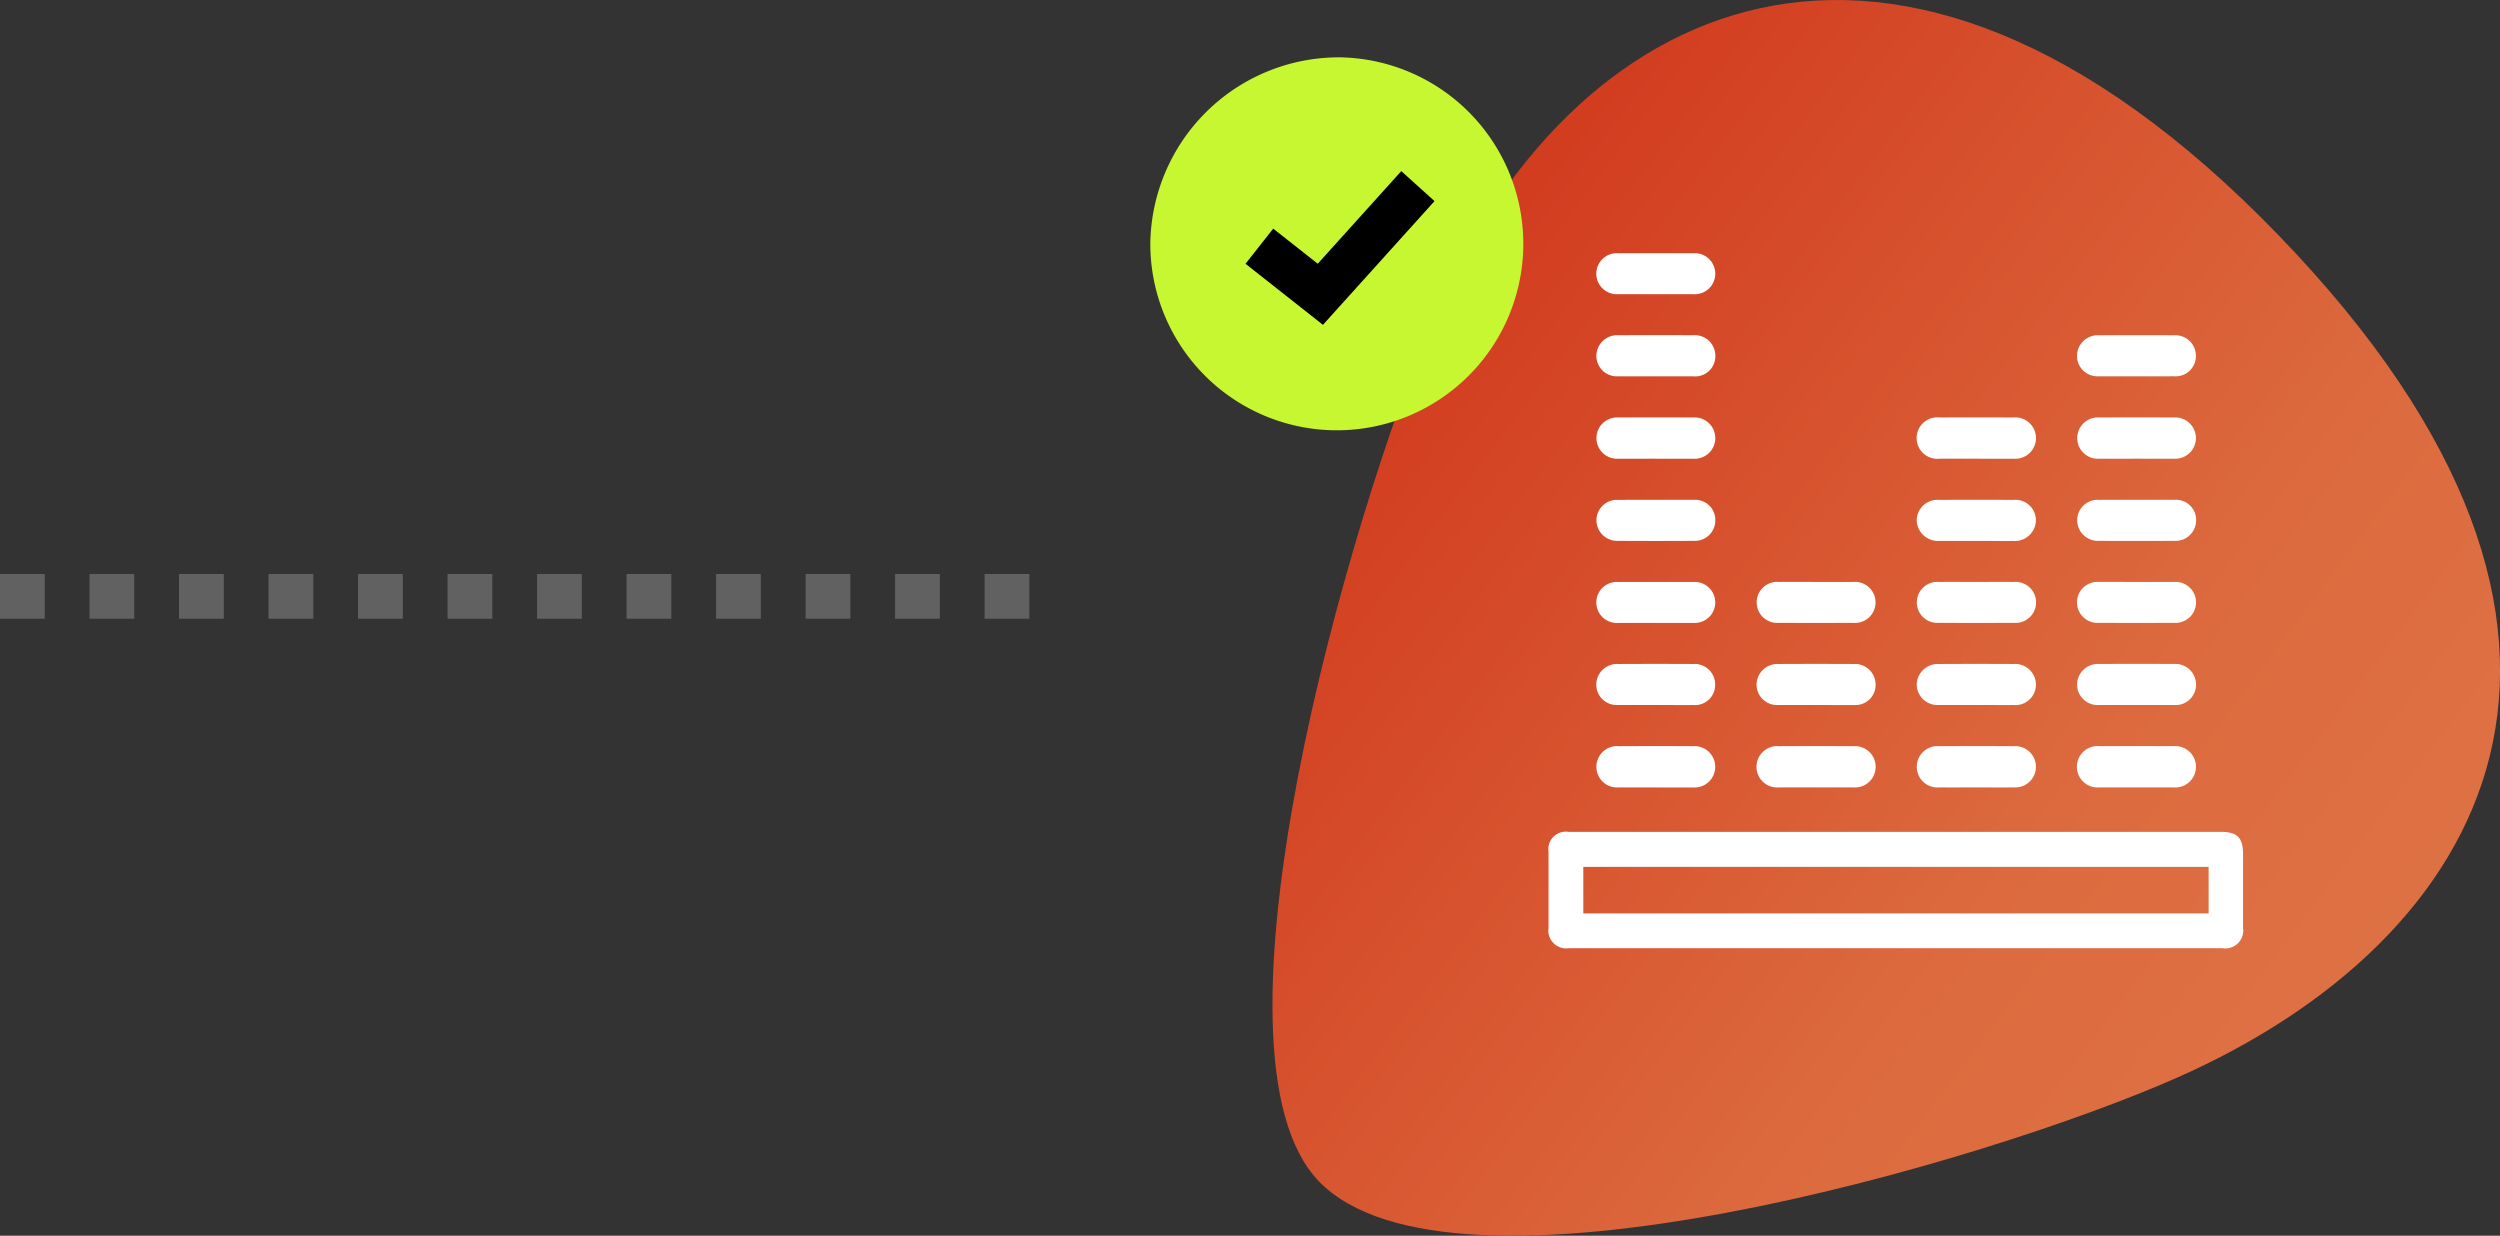 <svg xmlns="http://www.w3.org/2000/svg" xmlns:xlink="http://www.w3.org/1999/xlink" width="111.719" height="55.221" viewBox="0 0 111.719 55.221"><rect x="0" y="0" width="111.719" height="55.221" fill="#333333" stroke="none"/><defs><linearGradient id="a" x1="1.163" y1="0.957" x2="0.129" y2="0.18" gradientUnits="objectBoundingBox"><stop offset="0" stop-color="#e27e4e"/><stop offset="0.498" stop-color="#dc6a3e"/><stop offset="1" stop-color="#d03319"/></linearGradient></defs><g transform="translate(-2778.222 -3235)"><path d="M283.85,1940.91c-5.533-5.725,1.335-29.648,5.132-38.588,5.961-14.035,20.406-21.64,37.749-3.694h0c17.4,18,9.285,31.538-4.521,37.646C313.576,1940.094,289.776,1947.042,283.85,1940.91Z" transform="translate(2553.31 1346.88)" fill="url(#a)"/><g transform="translate(2553.31 1270.88)"><path d="M284.774,1966.682a8.334,8.334,0,1,1-8.457,8.339A8.434,8.434,0,0,1,284.774,1966.682Z" fill="#c6f731"/><path d="M284.031,1978.636l-3.46-2.728,1.238-1.571,1.99,1.569,3.733-4.139,1.485,1.34Z"/><path d="M324.155,2001.294H295.013a.781.781,0,0,0-.9.892q0,1.7,0,3.394a.8.8,0,0,0,.912.914h29.208a.8.8,0,0,0,.915-.911q0-1.648,0-3.3C325.15,2001.554,324.89,2001.294,324.155,2001.294Zm-.545,3.643H295.666v-2.079H323.61Z" fill="#fff"/><path d="M306.049,1999.307c-.542,0-1.085,0-1.628,0a.925.925,0,1,1-.009-1.842q1.662-.009,3.323,0a.924.924,0,1,1,.008,1.843h-1.694Z" fill="#fff"/><path d="M313.222,1984.618c-.543,0-1.086,0-1.629,0a.927.927,0,1,1,0-1.842q1.646-.008,3.291,0a.925.925,0,1,1,0,1.842C314.33,1984.623,313.776,1984.618,313.222,1984.618Z" fill="#fff"/><path d="M313.208,1999.307c-.543,0-1.086.005-1.629,0a.925.925,0,1,1,0-1.842q1.66-.009,3.323,0a.923.923,0,1,1,0,1.841C314.338,1999.313,313.773,1999.307,313.208,1999.307Z" fill="#fff"/><path d="M298.881,1984.618c-.544,0-1.088.005-1.632,0a.923.923,0,1,1-.01-1.841q1.663-.01,3.328,0a.924.924,0,1,1,.011,1.843h-1.7Z" fill="#fff"/><path d="M298.894,1999.307c-.544,0-1.088,0-1.632,0a.925.925,0,1,1,0-1.842q1.648-.009,3.3,0a.925.925,0,1,1,0,1.844h-1.664Z" fill="#fff"/><path d="M320.4,1984.618c-.555,0-1.11.005-1.664,0a.923.923,0,1,1-.013-1.841q1.665-.01,3.329,0a.923.923,0,1,1,.012,1.842C321.508,1984.624,320.953,1984.618,320.4,1984.618Z" fill="#fff"/><path d="M320.4,1999.307c-.555,0-1.11,0-1.664,0a.926.926,0,1,1,.008-1.843q1.648-.006,3.3,0a.925.925,0,1,1-.008,1.843H320.4Z" fill="#fff"/><path d="M313.22,1988.292c-.553,0-1.107.005-1.66,0a.95.95,0,0,1-.995-.941.93.93,0,0,1,1-.893q1.661-.006,3.321,0a.915.915,0,0,1,1.005.916.937.937,0,0,1-1.012.919C314.328,1988.3,313.774,1988.292,313.22,1988.292Z" fill="#fff"/><path d="M313.236,1995.625c-.564,0-1.129,0-1.693,0a.929.929,0,0,1-.978-.917.945.945,0,0,1,.986-.916q1.677-.009,3.355,0a.929.929,0,0,1,.987.941.916.916,0,0,1-1,.893C314.343,1995.628,313.79,1995.625,313.236,1995.625Z" fill="#fff"/><path d="M320.4,1980.936c-.566,0-1.131.005-1.7,0a.916.916,0,0,1-.973-.92.933.933,0,0,1,.986-.914q1.68-.008,3.36,0a.918.918,0,0,1,.969.926.907.907,0,0,1-.981.907C321.511,1980.94,320.956,1980.936,320.4,1980.936Z" fill="#fff"/><path d="M313.222,1990.125c.566,0,1.132-.005,1.7,0a.917.917,0,1,1-.013,1.829q-1.68.006-3.361,0a.917.917,0,1,1,.013-1.829C312.113,1990.121,312.667,1990.125,313.222,1990.125Z" fill="#fff"/><path d="M306.079,1995.625c-.564,0-1.129,0-1.693,0a.914.914,0,0,1-.977-.911.931.931,0,0,1,.974-.922q1.693-.009,3.387,0a.921.921,0,0,1,.958.935.9.9,0,0,1-.956.9C307.208,1995.63,306.644,1995.625,306.079,1995.625Z" fill="#fff"/><path d="M320.383,1995.625c-.555,0-1.109,0-1.664,0a.919.919,0,0,1-.987-.907.93.93,0,0,1,.972-.927q1.682-.009,3.361,0a.92.92,0,0,1,.982.913.909.909,0,0,1-.968.922h-1.7Z" fill="#fff"/><path d="M320.38,1986.456c.565,0,1.131-.005,1.7,0a.9.9,0,0,1,.971.917.921.921,0,0,1-.979.917q-1.68.008-3.36,0a.929.929,0,0,1-.976-.924.917.917,0,0,1,.984-.909C319.27,1986.452,319.825,1986.456,320.38,1986.456Z" fill="#fff"/><path d="M298.907,1980.936c-.554,0-1.109,0-1.663,0a.917.917,0,0,1-.994-.9.932.932,0,0,1,1-.936q1.664-.008,3.327,0a.919.919,0,0,1,.989.938.9.9,0,0,1-.991.9C300.016,1980.94,299.462,1980.936,298.907,1980.936Z" fill="#fff"/><path d="M320.437,1990.125c.544,0,1.087,0,1.631,0a.916.916,0,1,1,.007,1.828q-1.68.008-3.359,0a.917.917,0,1,1-.007-1.829C319.285,1990.12,319.861,1990.125,320.437,1990.125Z" fill="#fff"/><path d="M298.919,1995.625c-.565,0-1.13,0-1.7,0a.912.912,0,0,1-.973-.918.929.929,0,0,1,.984-.915q1.68-.009,3.36,0a.914.914,0,0,1,.968.925.9.9,0,0,1-.979.909C300.029,1995.629,299.474,1995.625,298.919,1995.625Z" fill="#fff"/><path d="M298.9,1986.456c.565,0,1.131-.005,1.7,0a.9.9,0,0,1,.965.889.912.912,0,0,1-.95.944q-1.7.012-3.393,0a.925.925,0,0,1-.969-.929.916.916,0,0,1,.987-.9C297.792,1986.452,298.346,1986.456,298.9,1986.456Z" fill="#fff"/><path d="M298.913,1975.436c.554,0,1.108,0,1.663,0a.918.918,0,1,1-.009,1.83q-1.662,0-3.326,0a.918.918,0,1,1,.009-1.829C297.8,1975.433,298.358,1975.436,298.913,1975.436Z" fill="#fff"/><path d="M298.915,1991.956c-.554,0-1.109,0-1.663,0a.918.918,0,1,1-.013-1.829q1.678-.006,3.358,0a.916.916,0,1,1,.014,1.83h-1.7Z" fill="#fff"/><path d="M306.074,1990.124c.555,0,1.11,0,1.664,0a.918.918,0,1,1-.009,1.83q-1.664.006-3.328,0a.918.918,0,1,1,.009-1.83C304.965,1990.121,305.52,1990.124,306.074,1990.124Z" fill="#fff"/><path d="M46,1H44V-1h2ZM42,1H40V-1h2ZM38,1H36V-1h2ZM34,1H32V-1h2ZM30,1H28V-1h2ZM26,1H24V-1h2ZM22,1H20V-1h2ZM18,1H16V-1h2ZM14,1H12V-1h2ZM10,1H8V-1h2ZM6,1H4V-1H6ZM2,1H0V-1H2Z" transform="translate(224.912 1990.77)" fill="#fff" opacity="0.23"/></g></g></svg>